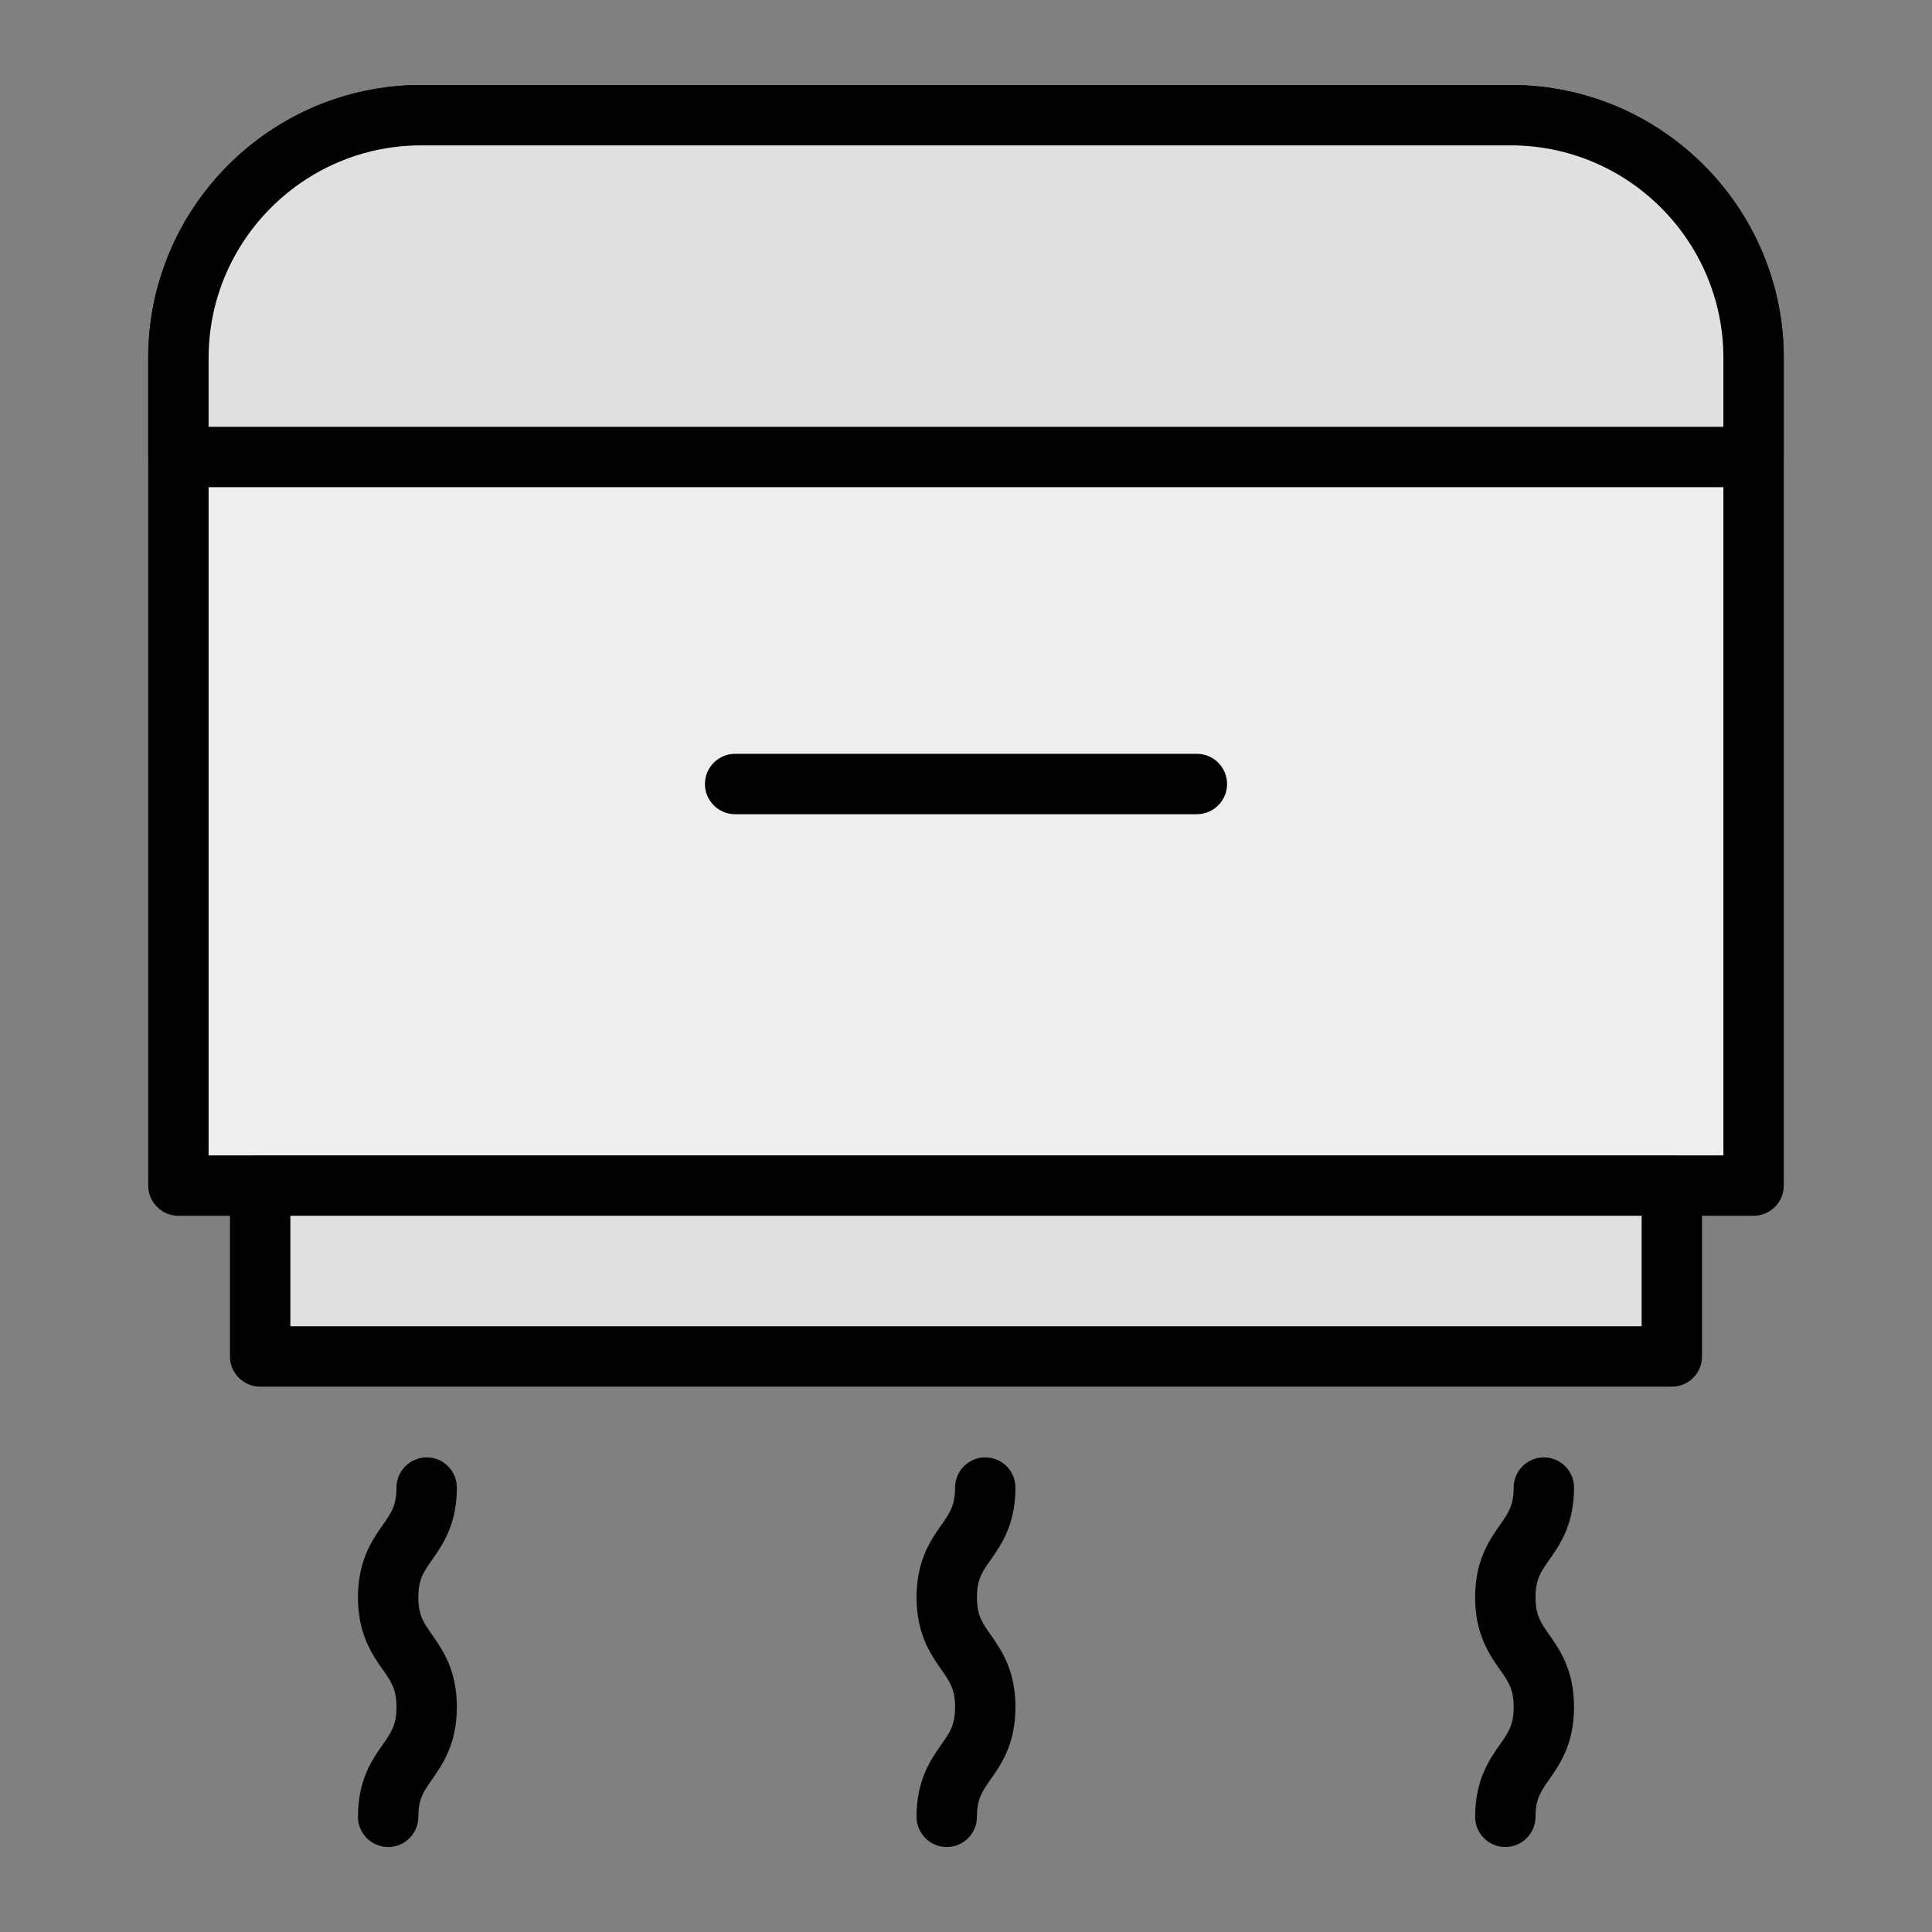 <svg id="Layer_1" enable-background="new 0 0 512 512" height="512" viewBox="0 0 512 512" width="512" xmlns="http://www.w3.org/2000/svg"><rect x="0" y="0" width="512" height="512" fill="#808080" stroke="none"/><g><path d="m464.719 94.883v219.307h-417.438v-219.307c0-35.541 28.819-64.36 64.361-64.36h288.716c35.54-.001 64.361 28.819 64.361 64.36z" fill="#efeeee"/><path d="m464.719 322.19h-417.438c-4.418 0-8-3.582-8-8v-219.307c0-39.899 32.461-72.36 72.361-72.36h288.716c39.899 0 72.36 32.461 72.36 72.36v219.307c.001 4.418-3.581 8-7.999 8zm-409.438-16h401.438v-211.307c0-31.077-25.283-56.36-56.36-56.36h-288.717c-31.078 0-56.361 25.283-56.361 56.36z"/></g><g><path d="m68.95 314.19h374.101v45.292h-374.101z" fill="#e0e0e0"/><path d="m443.051 367.482h-374.101c-4.418 0-8-3.582-8-8v-45.292c0-4.418 3.582-8 8-8h374.101c4.418 0 8 3.582 8 8v45.292c0 4.418-3.582 8-8 8zm-366.101-16h358.101v-29.292h-358.101z"/></g><g><path d="m464.719 94.883v26.226h-417.438v-26.226c0-35.541 28.819-64.36 64.361-64.36h288.716c35.54-.001 64.361 28.819 64.361 64.36z" fill="#e0e0e0"/><path d="m464.719 129.108h-417.438c-4.418 0-8-3.582-8-8v-26.225c0-39.9 32.461-72.36 72.361-72.36h288.716c39.899 0 72.36 32.46 72.36 72.36v26.226c.001 4.418-3.581 7.999-7.999 7.999zm-409.438-16h401.438v-18.225c0-31.077-25.283-56.36-56.36-56.36h-288.717c-31.078 0-56.361 25.283-56.361 56.36z"/></g><g><g><path d="m317.185 215.771h-122.369c-4.418 0-8-3.582-8-8s3.582-8 8-8h122.368c4.418 0 8 3.582 8 8s-3.581 8-7.999 8z"/></g></g><g><g><g><path d="m102.865 489.478c-4.418 0-8-3.582-8-8 0-9.8 3.79-15.198 6.557-19.141 2.278-3.244 3.652-5.202 3.652-9.946s-1.375-6.702-3.652-9.946c-2.767-3.942-6.557-9.341-6.557-19.141 0-9.799 3.79-15.197 6.557-19.139 2.277-3.244 3.652-5.201 3.652-9.943 0-4.418 3.582-8 8-8s8 3.582 8 8c0 9.798-3.79 15.195-6.557 19.137-2.278 3.244-3.652 5.202-3.652 9.945 0 4.744 1.375 6.703 3.652 9.947 2.767 3.942 6.557 9.341 6.557 19.14s-3.79 15.197-6.557 19.14c-2.277 3.244-3.652 5.203-3.652 9.947 0 4.418-3.582 8-8 8z"/></g></g><g><g><path d="m250.896 489.478c-4.418 0-8-3.582-8-8 0-9.8 3.79-15.198 6.557-19.141 2.278-3.244 3.652-5.202 3.652-9.946s-1.375-6.702-3.652-9.946c-2.767-3.942-6.557-9.341-6.557-19.141 0-9.799 3.79-15.197 6.557-19.139 2.277-3.244 3.652-5.201 3.652-9.943 0-4.418 3.582-8 8-8s8 3.582 8 8c0 9.798-3.79 15.195-6.557 19.137-2.277 3.244-3.652 5.202-3.652 9.945 0 4.744 1.375 6.703 3.652 9.947 2.767 3.942 6.557 9.341 6.557 19.14s-3.79 15.197-6.557 19.14c-2.277 3.244-3.652 5.203-3.652 9.947 0 4.418-3.582 8-8 8z"/></g></g><g><g><path d="m398.927 489.478c-4.418 0-8-3.582-8-8 0-9.8 3.79-15.198 6.557-19.141 2.277-3.244 3.652-5.202 3.652-9.946s-1.375-6.702-3.652-9.946c-2.767-3.942-6.557-9.341-6.557-19.141 0-9.799 3.79-15.197 6.558-19.139 2.277-3.244 3.651-5.201 3.651-9.943 0-4.418 3.582-8 8-8s8 3.582 8 8c0 9.798-3.79 15.195-6.557 19.137-2.277 3.244-3.652 5.202-3.652 9.945 0 4.744 1.375 6.703 3.652 9.947 2.767 3.942 6.557 9.341 6.557 19.14s-3.79 15.197-6.557 19.14c-2.277 3.244-3.652 5.203-3.652 9.947 0 4.418-3.582 8-8 8z"/></g></g></g></svg>